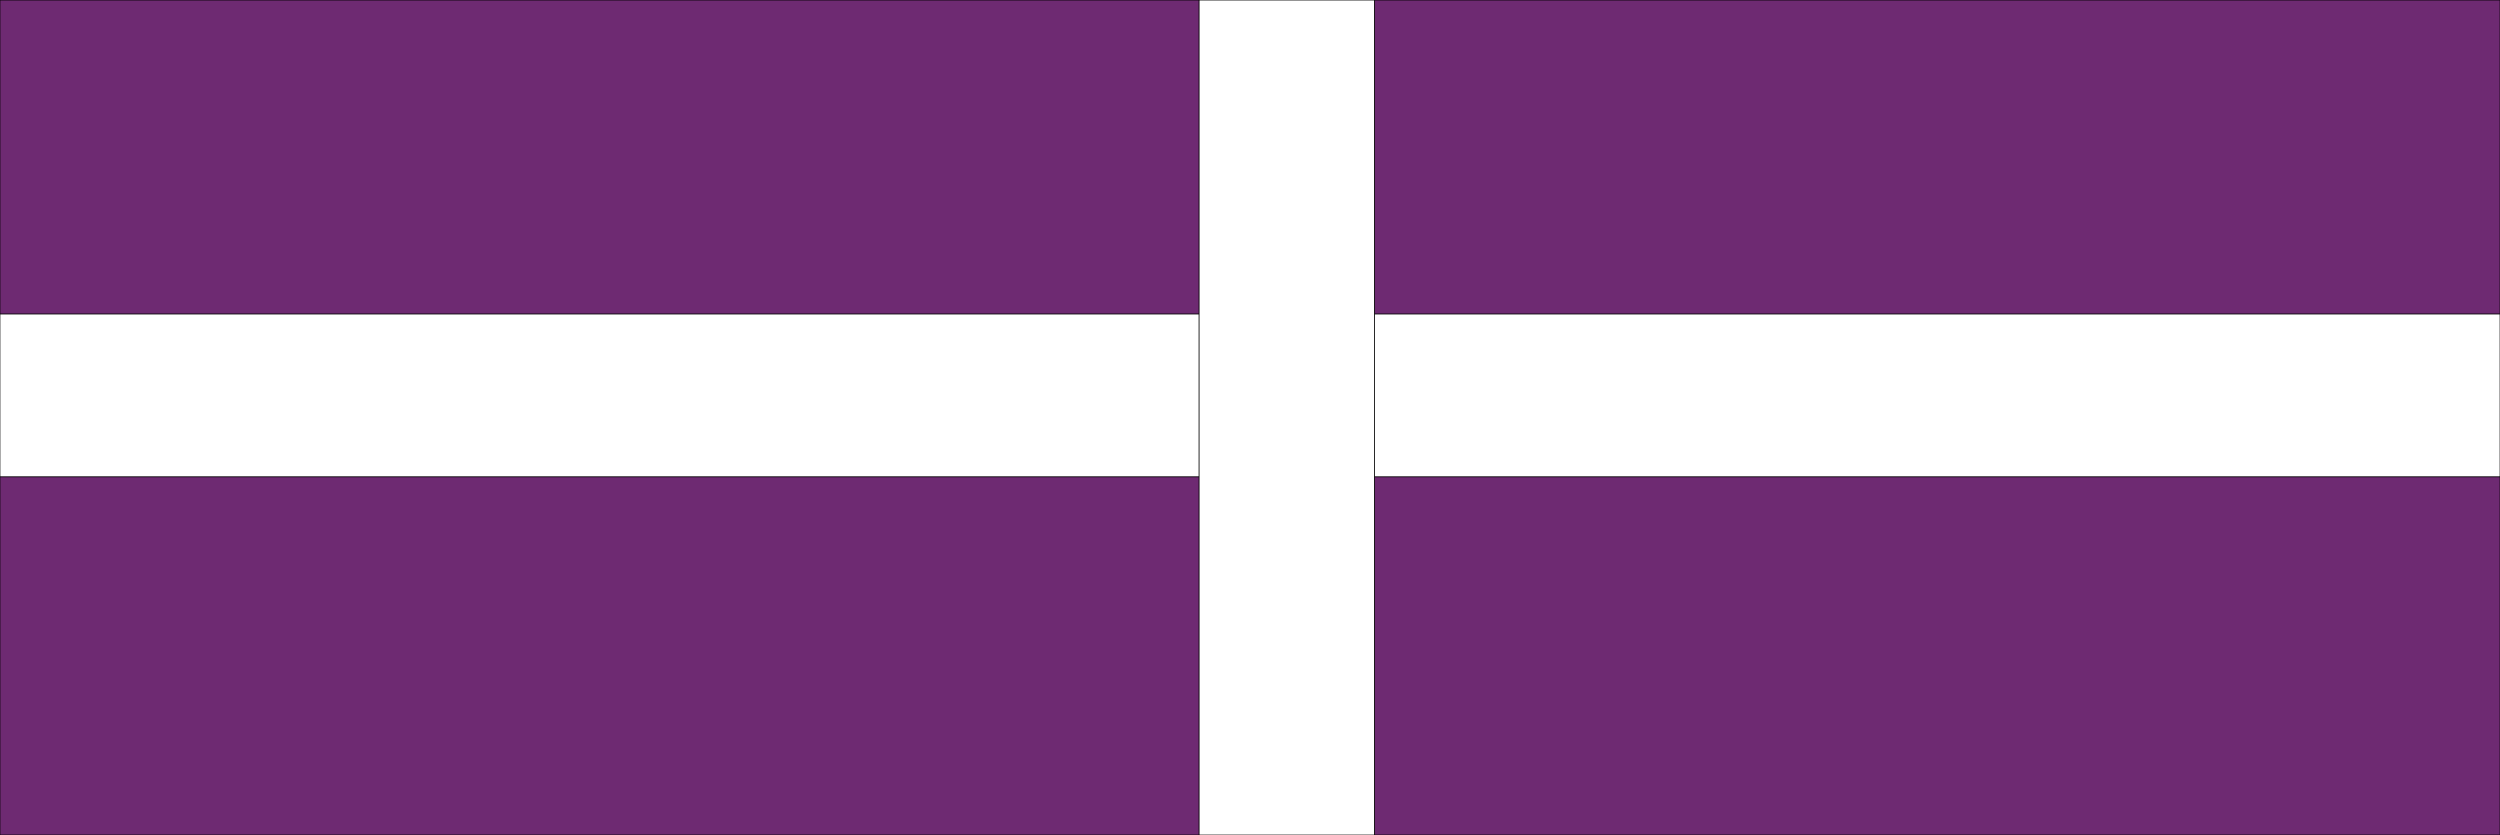 <?xml version="1.0" encoding="utf-8"?>
<!-- Generator: Adobe Illustrator 16.0.0, SVG Export Plug-In . SVG Version: 6.00 Build 0)  -->
<!DOCTYPE svg PUBLIC "-//W3C//DTD SVG 1.1//EN" "http://www.w3.org/Graphics/SVG/1.1/DTD/svg11.dtd">
<svg version="1.1" id="Layer_1" xmlns="http://www.w3.org/2000/svg" xmlns:xlink="http://www.w3.org/1999/xlink" x="0px" y="0px"
	 width="2993.785px" height="1000px" viewBox="0 0 2993.785 1000" enable-background="new 0 0 2993.785 1000" xml:space="preserve">
<rect x="0" y="0" width="2993.785" height="1000" fill="#808080" stroke="none"/>
<rect x="-0.107" fill="#6E2A72" stroke="#000000" stroke-miterlimit="10" width="2994" height="1000"/>
<rect x="-0.107" y="376" fill="#FFFFFF" stroke="#000000" stroke-miterlimit="10" width="2994" height="195"/>
<rect x="1435.893" fill="#FFFFFF" stroke="#000000" stroke-miterlimit="10" width="210" height="1000"/>
</svg>
